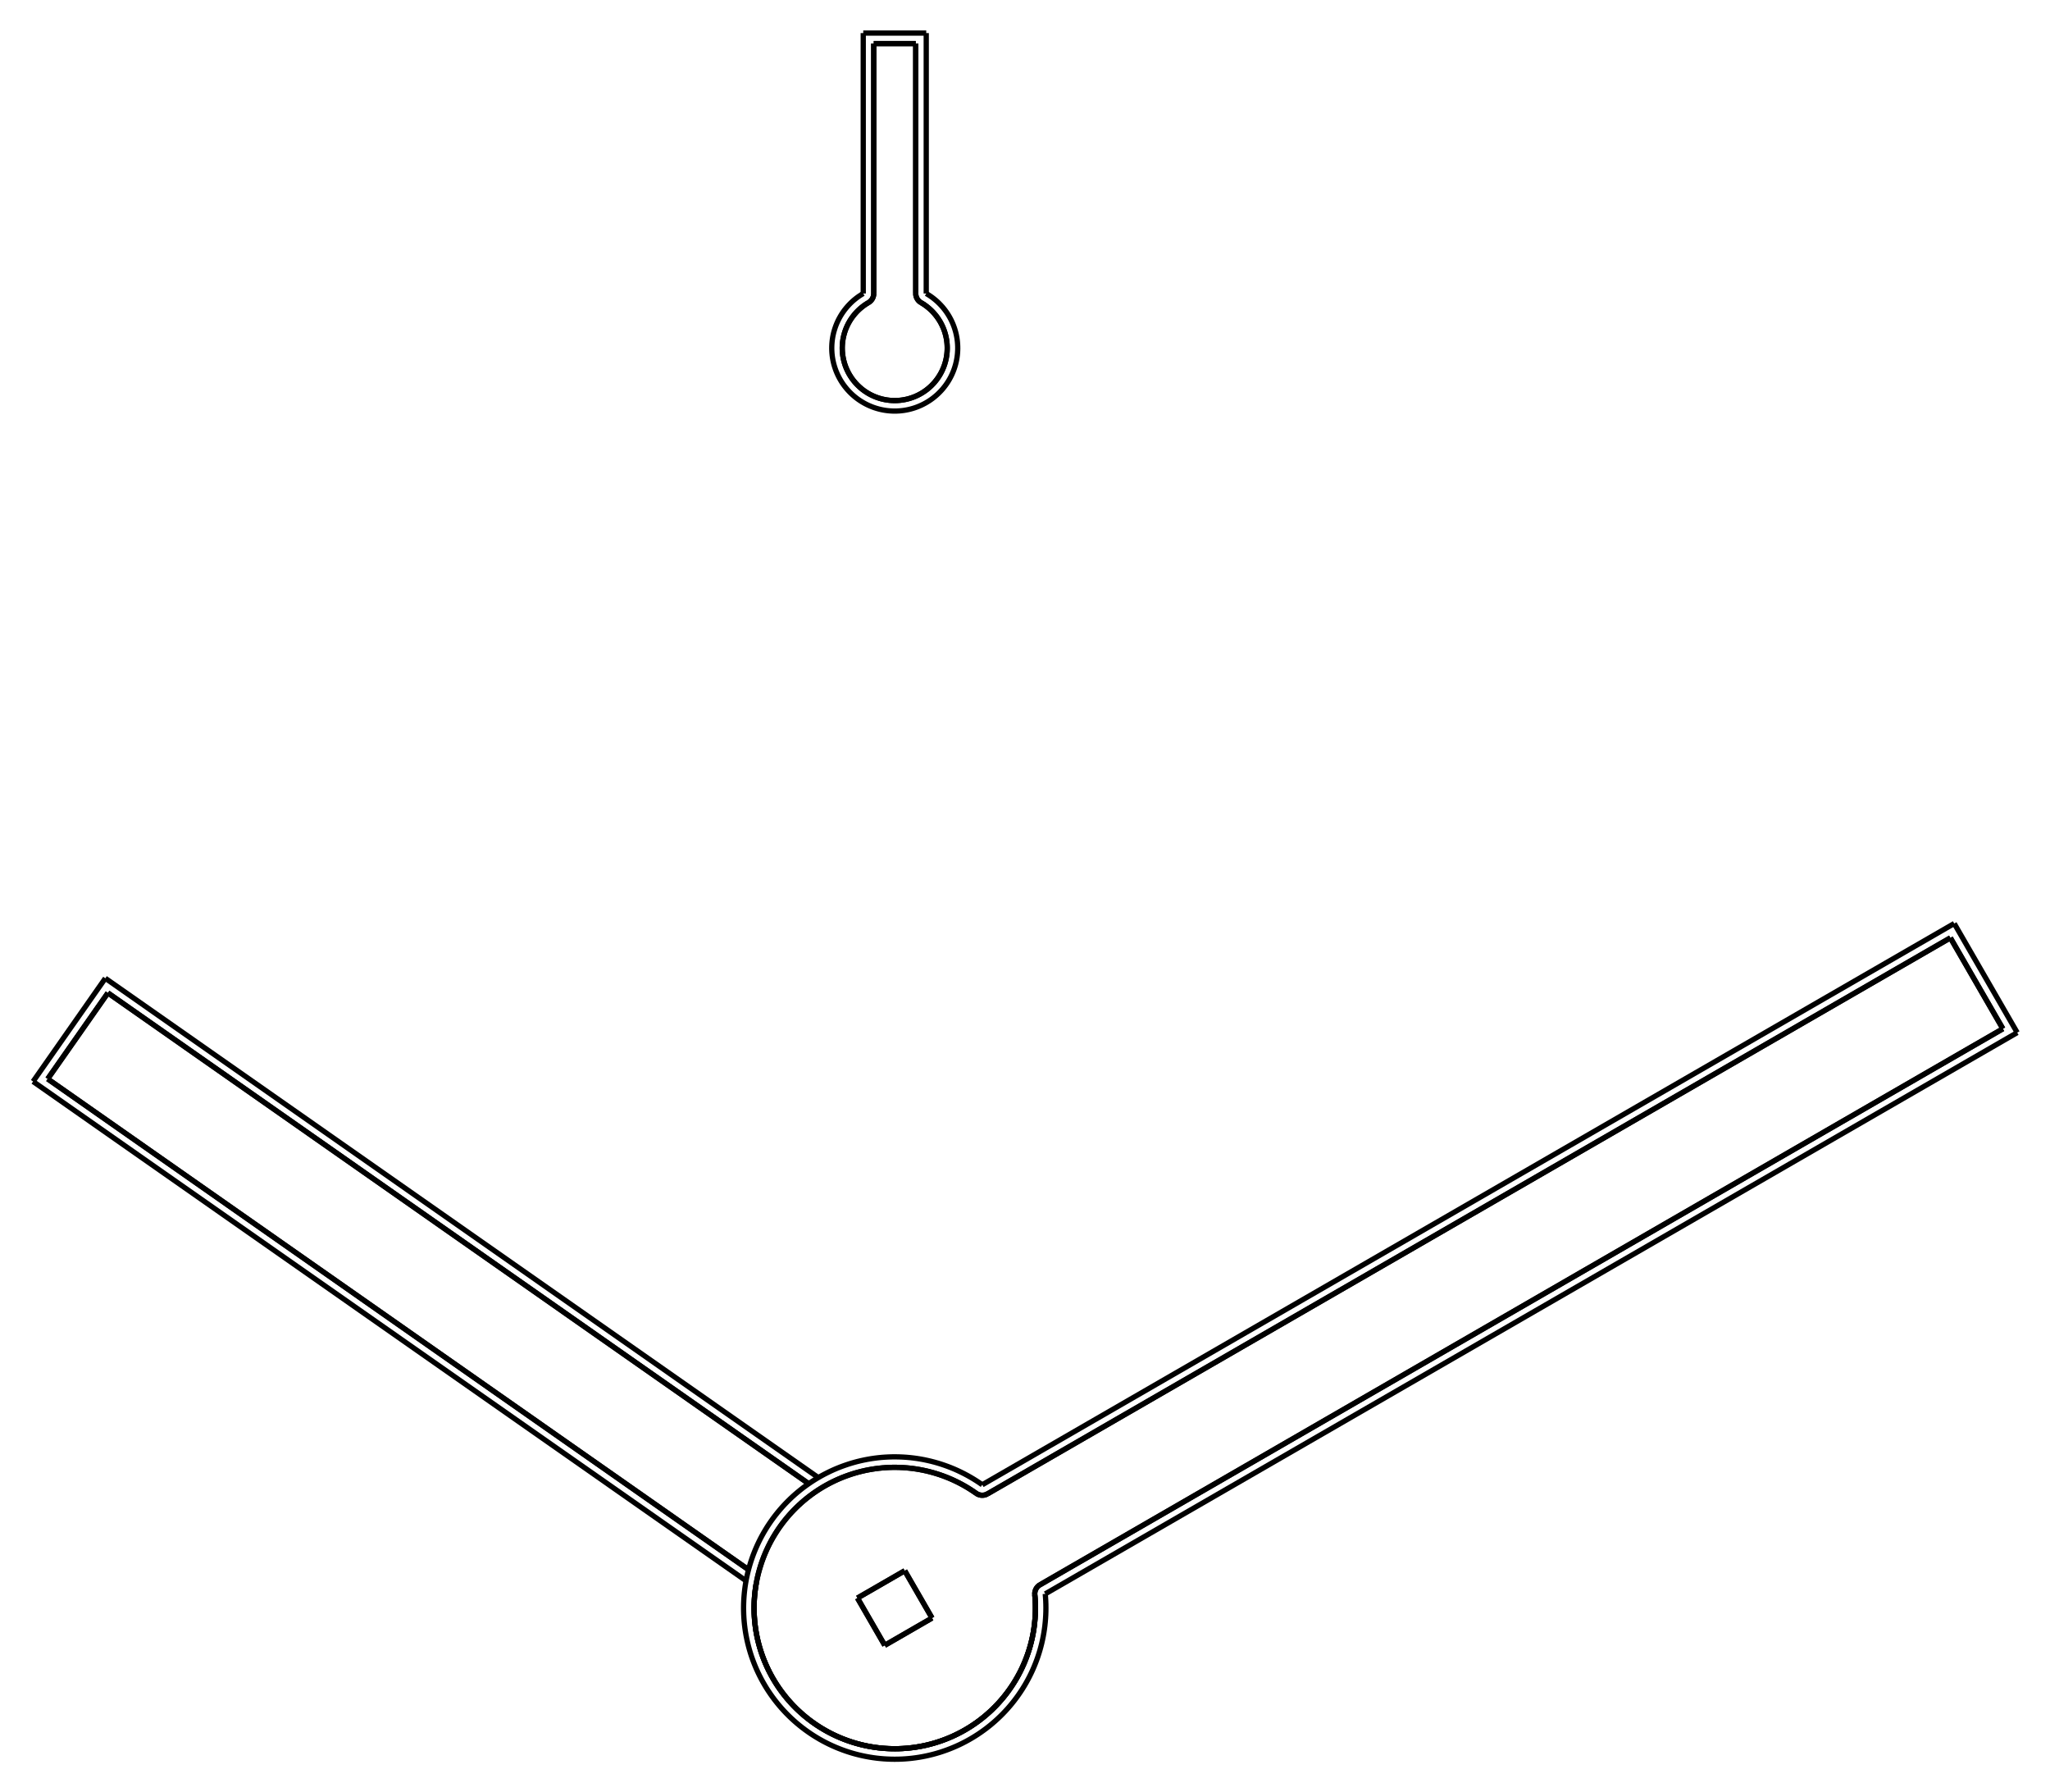 <?xml version="1.0" encoding="UTF-8" standalone="no"?>
<svg
   xmlns:svg="http://www.w3.org/2000/svg"
   xmlns="http://www.w3.org/2000/svg"
   width="620.0"
   height="541.896"

>
    <g transform="scale(3.175, -3.175)   translate(85.23,-153.15)" stroke-width="0.5"  fill="none">
       <!-- hidden lines -->
       <g  stroke="rgb(160,160,160)" fill="none" stroke-dasharray="0.5,0.5" >

       </g>

       <!-- solid lines -->
       <g  stroke="rgb(0,0,0)" fill="none">
			<path d="M13.341,1.255 L13.368,0.929 L13.386,0.602 L13.397,0.275 L13.4,-0.052 L13.395,-0.38 L13.381,-0.707 L13.36,-1.033 L13.331,-1.359 L13.294,-1.685 L13.249,-2.009 L13.196,-2.332 L13.135,-2.654 L13.066,-2.974 L12.989,-3.292 L12.905,-3.608 L12.813,-3.922 L12.713,-4.234 L12.606,-4.544 L12.491,-4.85 L12.369,-5.154 L12.24,-5.454 L12.103,-5.752 L11.959,-6.046 L11.807,-6.336 L11.649,-6.623 L11.484,-6.905 L11.312,-7.184 L11.133,-7.458 L10.947,-7.728 L10.755,-7.993 L10.557,-8.253 L10.352,-8.509 L10.141,-8.759 L9.924,-9.004 L9.701,-9.244 L9.473,-9.478 L9.238,-9.707 L8.998,-9.929 L8.753,-10.146 L8.503,-10.357 L8.247,-10.562 L7.987,-10.76 L7.721,-10.952 L7.452,-11.137 L7.177,-11.316 L6.899,-11.488 L6.616,-11.653 L6.329,-11.811 L6.039,-11.962 L5.745,-12.106 L5.447,-12.243 L5.147,-12.372 L4.843,-12.494 L4.536,-12.609 L4.227,-12.716 L3.915,-12.815 L3.601,-12.907 L3.284,-12.991 L2.966,-13.068 L2.646,-13.136 L2.324,-13.197 L2.001,-13.25 L1.677,-13.295 L1.352,-13.332 L1.026,-13.361 L0.699,-13.382 L0.372,-13.395 L0.045,-13.4 L-0.283,-13.397 L-0.61,-13.386 L-0.937,-13.367 L-1.263,-13.34 L-1.589,-13.306 L-1.913,-13.263 L-2.237,-13.212 L-2.559,-13.153 L-2.879,-13.087 L-3.198,-13.013 L-3.515,-12.931 L-3.83,-12.841 L-4.142,-12.744 L-4.452,-12.639 L-4.76,-12.526 L-5.064,-12.406 L-5.366,-12.279 L-5.664,-12.144 L-5.959,-12.002 L-6.251,-11.853 L-6.538,-11.697 L-6.822,-11.533 L-7.102,-11.363 L-7.377,-11.186 L-7.648,-11.003 L-7.915,-10.813 L-8.177,-10.616 L-8.433,-10.413 L-8.685,-10.204 L-8.932,-9.989 L-9.173,-9.768 L-9.409,-9.541 L-9.64,-9.308 L-9.864,-9.07 L-10.083,-8.826 L-10.295,-8.577 L-10.502,-8.323 L-10.702,-8.064 L-10.896,-7.8 L-11.083,-7.532 L-11.264,-7.259 L-11.438,-6.981 L-11.605,-6.7 L-11.765,-6.415 L-11.918,-6.125 L-12.064,-5.832 L-12.203,-5.536 L-12.335,-5.236 L-12.459,-4.933 L-12.576,-4.627 L-12.685,-4.319 L-12.787,-4.008 L-12.881,-3.694 L-12.967,-3.378 L-13.046,-3.061 L-13.117,-2.741 L-13.18,-2.42 L-13.235,-2.097 L-13.282,-1.773 L-13.322,-1.448 L-13.353,-1.122 L-13.376,-0.796 L-13.392,-0.469 L-13.399,-0.141 L-13.399,0.186 L-13.39,0.513 L-13.374,0.84 L-13.349,1.167 L-13.317,1.492 L-13.276,1.817 L-13.228,2.141 L-13.172,2.463 L-13.107,2.785 L-13.036,3.104 L-12.956,3.421 L-12.868,3.737 L-12.773,4.05 L-12.671,4.361 L-12.56,4.669 L-12.442,4.975 L-12.317,5.277 L-12.185,5.576 L-12.045,5.872 L-11.898,6.165 L-11.744,6.454 L-11.582,6.739 L-11.414,7.019 L-11.239,7.296 L-11.058,7.569 L-10.87,7.836 L-10.675,8.1 L-10.474,8.358 L-10.267,8.611 L-10.053,8.86 L-9.834,9.103 L-9.608,9.34 L-9.377,9.572 L-9.141,9.798 L-8.899,10.019 L-8.651,10.233 L-8.399,10.441 L-8.141,10.643 L-7.879,10.839 L-7.612,11.028 L-7.34,11.211 L-7.064,11.387 L-6.784,11.556 L-6.499,11.718 L-6.211,11.874 L-5.919,12.022 L-5.624,12.163 L-5.325,12.297 L-5.023,12.423 L-4.718,12.542 L-4.41,12.653 L-4.1,12.757 L-3.787,12.854 L-3.472,12.942 L-3.155,13.023 L-2.836,13.097 L-2.515,13.162 L-2.193,13.219 L-1.869,13.269 L-1.544,13.311 L-1.219,13.344 L-0.892,13.37 L-0.565,13.388 L-0.238,13.398 L0.089,13.4 L0.416,13.394 L0.744,13.379 L1.07,13.357 L1.396,13.327 L1.721,13.289 L2.045,13.243 L2.368,13.189 L2.69,13.127 L3.01,13.058 L3.328,12.98 L3.644,12.895 L3.958,12.802 L4.269,12.702 L4.578,12.594 L4.885,12.478 L5.188,12.355 L5.488,12.225 L5.785,12.087 L6.079,11.942 L6.369,11.79 L6.655,11.631 L6.937,11.465 L7.215,11.292 L7.489,11.112 L7.758,10.926 " />
			<path d="M8.837,10.875 L8.759,10.835 L8.678,10.801 L8.594,10.775 L8.508,10.756 L8.421,10.745 L8.334,10.741 L8.246,10.745 L8.159,10.757 L8.073,10.777 L7.99,10.803 L7.909,10.837 L7.831,10.878 L7.758,10.926 " />
			<path d="M100.557,63.83 L8.837,10.875 " />
			<path d="M100.557,63.83 L105.557,55.17 " />
			<path d="M13.837,2.215 L105.557,55.17 " />
			<path d="M13.341,1.255 L13.337,1.343 L13.34,1.431 L13.351,1.518 L13.37,1.604 L13.396,1.687 L13.429,1.768 L13.469,1.846 L13.516,1.921 L13.569,1.99 L13.628,2.055 L13.693,2.114 L13.763,2.168 L13.837,2.215 " />
			<path d="M3.552,-0.952 L-0.952,-3.552 " />
			<path d="M0.952,3.552 L3.552,-0.952 " />
			<path d="M-0.952,-3.552 L-3.552,0.952 " />
			<path d="M-3.552,0.952 L0.952,3.552 " />
			<path d="M14.337,1.349 L14.364,1.012 L14.384,0.675 L14.396,0.337 L14.4,-0.001 L14.396,-0.339 L14.384,-0.677 L14.364,-1.015 L14.336,-1.352 L14.301,-1.688 L14.257,-2.023 L14.206,-2.357 L14.146,-2.69 L14.079,-3.022 L14.005,-3.351 L13.922,-3.679 L13.832,-4.005 L13.734,-4.329 L13.629,-4.65 L13.516,-4.969 L13.395,-5.284 L13.268,-5.597 L13.133,-5.907 L12.99,-6.214 L12.841,-6.517 L12.684,-6.817 L12.521,-7.113 L12.35,-7.405 L12.173,-7.693 L11.989,-7.976 L11.798,-8.256 L11.601,-8.53 L11.398,-8.8 L11.188,-9.066 L10.972,-9.326 L10.75,-9.581 L10.522,-9.831 L10.289,-10.075 L10.049,-10.314 L9.804,-10.547 L9.554,-10.774 L9.299,-10.995 L9.038,-11.211 L8.772,-11.42 L8.502,-11.622 L8.226,-11.819 L7.947,-12.009 L7.663,-12.192 L7.374,-12.369 L7.082,-12.538 L6.786,-12.701 L6.486,-12.857 L6.182,-13.006 L5.875,-13.147 L5.565,-13.281 L5.251,-13.408 L4.935,-13.528 L4.616,-13.64 L4.295,-13.745 L3.971,-13.842 L3.645,-13.931 L3.317,-14.013 L2.987,-14.087 L2.655,-14.153 L2.322,-14.212 L1.988,-14.262 L1.652,-14.305 L1.316,-14.34 L0.979,-14.367 L0.642,-14.386 L0.304,-14.397 L-0.034,-14.4 L-0.372,-14.395 L-0.71,-14.382 L-1.048,-14.362 L-1.385,-14.333 L-1.721,-14.297 L-2.056,-14.252 L-2.39,-14.2 L-2.723,-14.14 L-3.054,-14.072 L-3.383,-13.997 L-3.711,-13.914 L-4.037,-13.823 L-4.36,-13.724 L-4.681,-13.618 L-4.999,-13.504 L-5.315,-13.383 L-5.628,-13.255 L-5.937,-13.119 L-6.244,-12.976 L-6.547,-12.826 L-6.846,-12.669 L-7.142,-12.504 L-7.433,-12.333 L-7.721,-12.155 L-8.004,-11.971 L-8.283,-11.779 L-8.557,-11.582 L-8.827,-11.378 L-9.091,-11.167 L-9.351,-10.951 L-9.605,-10.728 L-9.855,-10.5 L-10.098,-10.266 L-10.337,-10.026 L-10.569,-9.78 L-10.796,-9.529 L-11.017,-9.273 L-11.231,-9.012 L-11.44,-8.746 L-11.642,-8.475 L-11.838,-8.199 L-12.027,-7.919 L-12.21,-7.635 L-12.385,-7.346 L-12.554,-7.053 L-12.717,-6.756 L-12.872,-6.456 L-13.02,-6.152 L-13.161,-5.845 L-13.294,-5.534 L-13.42,-5.22 L-13.539,-4.904 L-13.651,-4.585 L-13.755,-4.263 L-13.851,-3.939 L-13.939,-3.613 L-14.02,-3.284 L-14.094,-2.954 L-14.159,-2.623 L-14.217,-2.29 L-14.267,-1.955 L-14.309,-1.62 L-14.343,-1.283 L-14.369,-0.946 L-14.387,-0.609 L-14.397,-0.271 L-14.4,0.067 L-14.394,0.405 L-14.381,0.743 L-14.359,1.081 L-14.33,1.417 L-14.293,1.753 L-14.248,2.089 L-14.195,2.422 L-14.134,2.755 L-14.065,3.086 L-13.989,3.415 L-13.905,3.743 L-13.813,4.068 L-13.714,4.392 L-13.607,4.712 L-13.493,5.03 L-13.371,5.346 L-13.242,5.658 L-13.105,5.968 L-12.962,6.274 L-12.811,6.576 L-12.653,6.875 L-12.488,7.17 L-12.316,7.461 L-12.138,7.749 L-11.952,8.031 L-11.76,8.31 L-11.562,8.584 L-11.357,8.853 L-11.146,9.117 L-10.929,9.376 L-10.706,9.63 L-10.477,9.879 L-10.242,10.122 L-10.002,10.36 L-9.756,10.592 L-9.505,10.818 L-9.248,11.038 L-8.986,11.252 L-8.72,11.46 L-8.448,11.661 L-8.172,11.856 L-7.892,12.045 L-7.607,12.227 L-7.317,12.402 L-7.024,12.571 L-6.727,12.732 L-6.426,12.886 L-6.122,13.034 L-5.815,13.174 L-5.504,13.307 L-5.19,13.432 L-4.873,13.55 L-4.553,13.661 L-4.231,13.764 L-3.907,13.86 L-3.581,13.948 L-3.252,14.028 L-2.922,14.1 L-2.59,14.165 L-2.257,14.222 L-1.922,14.271 L-1.587,14.312 L-1.25,14.346 L-0.913,14.371 L-0.576,14.388 L-0.238,14.398 L0.1,14.4 L0.438,14.393 L0.776,14.379 L1.114,14.357 L1.45,14.327 L1.786,14.289 L2.121,14.243 L2.455,14.189 L2.787,14.128 L3.118,14.058 L3.448,13.981 L3.775,13.896 L4.1,13.804 L4.423,13.704 L4.743,13.596 L5.061,13.481 L5.376,13.359 L5.689,13.229 L5.998,13.092 L6.303,12.947 L6.605,12.796 L6.904,12.637 L7.199,12.471 L7.49,12.299 L7.776,12.12 L8.059,11.934 L8.337,11.741 " />
			<path d="M14.337,1.349 L106.923,54.804 " />
			<path d="M100.923,65.196 L8.337,11.741 " />
			<path d="M106.923,54.804 L100.923,65.196 " />
			<path d="M13.341,1.255 L13.337,1.343 L13.34,1.431 L13.351,1.518 L13.37,1.604 L13.396,1.687 L13.429,1.768 L13.469,1.846 L13.516,1.921 L13.569,1.99 L13.628,2.055 L13.693,2.114 L13.763,2.168 L13.837,2.215 " />
			<path d="M105.557,55.17 L13.837,2.215 " />
			<path d="M100.557,63.83 L105.557,55.17 " />
			<path d="M100.557,63.83 L8.837,10.875 " />
			<path d="M8.837,10.875 L8.759,10.835 L8.678,10.801 L8.594,10.775 L8.508,10.756 L8.421,10.745 L8.334,10.741 L8.246,10.745 L8.159,10.757 L8.073,10.777 L7.99,10.803 L7.909,10.837 L7.831,10.878 L7.758,10.926 " />
			<path d="M13.341,1.255 L13.368,0.929 L13.386,0.602 L13.397,0.275 L13.4,-0.052 L13.395,-0.38 L13.381,-0.707 L13.36,-1.033 L13.331,-1.359 L13.294,-1.685 L13.249,-2.009 L13.196,-2.332 L13.135,-2.654 L13.066,-2.974 L12.989,-3.292 L12.905,-3.608 L12.813,-3.922 L12.713,-4.234 L12.606,-4.544 L12.491,-4.85 L12.369,-5.154 L12.24,-5.454 L12.103,-5.752 L11.959,-6.046 L11.807,-6.336 L11.649,-6.623 L11.484,-6.905 L11.312,-7.184 L11.133,-7.458 L10.947,-7.728 L10.755,-7.993 L10.557,-8.253 L10.352,-8.509 L10.141,-8.759 L9.924,-9.004 L9.701,-9.244 L9.473,-9.478 L9.238,-9.707 L8.998,-9.929 L8.753,-10.146 L8.503,-10.357 L8.247,-10.562 L7.987,-10.76 L7.721,-10.952 L7.452,-11.137 L7.177,-11.316 L6.899,-11.488 L6.616,-11.653 L6.329,-11.811 L6.039,-11.962 L5.745,-12.106 L5.447,-12.243 L5.147,-12.372 L4.843,-12.494 L4.536,-12.609 L4.227,-12.716 L3.915,-12.815 L3.601,-12.907 L3.284,-12.991 L2.966,-13.068 L2.646,-13.136 L2.324,-13.197 L2.001,-13.25 L1.677,-13.295 L1.352,-13.332 L1.026,-13.361 L0.699,-13.382 L0.372,-13.395 L0.045,-13.4 L-0.283,-13.397 L-0.61,-13.386 L-0.937,-13.367 L-1.263,-13.34 L-1.589,-13.306 L-1.913,-13.263 L-2.237,-13.212 L-2.559,-13.153 L-2.879,-13.087 L-3.198,-13.013 L-3.515,-12.931 L-3.83,-12.841 L-4.142,-12.744 L-4.452,-12.639 L-4.76,-12.526 L-5.064,-12.406 L-5.366,-12.279 L-5.664,-12.144 L-5.959,-12.002 L-6.251,-11.853 L-6.538,-11.697 L-6.822,-11.533 L-7.102,-11.363 L-7.377,-11.186 L-7.648,-11.003 L-7.915,-10.813 L-8.177,-10.616 L-8.433,-10.413 L-8.685,-10.204 L-8.932,-9.989 L-9.173,-9.768 L-9.409,-9.541 L-9.64,-9.308 L-9.864,-9.07 L-10.083,-8.826 L-10.295,-8.577 L-10.502,-8.323 L-10.702,-8.064 L-10.896,-7.8 L-11.083,-7.532 L-11.264,-7.259 L-11.438,-6.981 L-11.605,-6.7 L-11.765,-6.415 L-11.918,-6.125 L-12.064,-5.832 L-12.203,-5.536 L-12.335,-5.236 L-12.459,-4.933 L-12.576,-4.627 L-12.685,-4.319 L-12.787,-4.008 L-12.881,-3.694 L-12.967,-3.378 L-13.046,-3.061 L-13.117,-2.741 L-13.18,-2.42 L-13.235,-2.097 L-13.282,-1.773 L-13.322,-1.448 L-13.353,-1.122 L-13.376,-0.796 L-13.392,-0.469 L-13.399,-0.141 L-13.399,0.186 L-13.39,0.513 L-13.374,0.84 L-13.349,1.167 L-13.317,1.492 L-13.276,1.817 L-13.228,2.141 L-13.172,2.463 L-13.107,2.785 L-13.036,3.104 L-12.956,3.421 L-12.868,3.737 L-12.773,4.05 L-12.671,4.361 L-12.56,4.669 L-12.442,4.975 L-12.317,5.277 L-12.185,5.576 L-12.045,5.872 L-11.898,6.165 L-11.744,6.454 L-11.582,6.739 L-11.414,7.019 L-11.239,7.296 L-11.058,7.569 L-10.87,7.836 L-10.675,8.1 L-10.474,8.358 L-10.267,8.611 L-10.053,8.86 L-9.834,9.103 L-9.608,9.34 L-9.377,9.572 L-9.141,9.798 L-8.899,10.019 L-8.651,10.233 L-8.399,10.441 L-8.141,10.643 L-7.879,10.839 L-7.612,11.028 L-7.34,11.211 L-7.064,11.387 L-6.784,11.556 L-6.499,11.718 L-6.211,11.874 L-5.919,12.022 L-5.624,12.163 L-5.325,12.297 L-5.023,12.423 L-4.718,12.542 L-4.41,12.653 L-4.1,12.757 L-3.787,12.854 L-3.472,12.942 L-3.155,13.023 L-2.836,13.097 L-2.515,13.162 L-2.193,13.219 L-1.869,13.269 L-1.544,13.311 L-1.219,13.344 L-0.892,13.37 L-0.565,13.388 L-0.238,13.398 L0.089,13.4 L0.416,13.394 L0.744,13.379 L1.07,13.357 L1.396,13.327 L1.721,13.289 L2.045,13.243 L2.368,13.189 L2.69,13.127 L3.01,13.058 L3.328,12.98 L3.644,12.895 L3.958,12.802 L4.269,12.702 L4.578,12.594 L4.885,12.478 L5.188,12.355 L5.488,12.225 L5.785,12.087 L6.079,11.942 L6.369,11.79 L6.655,11.631 L6.937,11.465 L7.215,11.292 L7.489,11.112 L7.758,10.926 " />
			<path d="M3.552,-0.952 L-0.952,-3.552 " />
			<path d="M0.952,3.552 L3.552,-0.952 " />
			<path d="M-3.552,0.952 L0.952,3.552 " />
			<path d="M-0.952,-3.552 L-3.552,0.952 " />
			<path d="M13.341,1.256 L13.368,0.93 L13.386,0.603 L13.397,0.277 L13.4,-0.05 L13.395,-0.377 L13.381,-0.704 L13.36,-1.03 L13.331,-1.356 L13.294,-1.681 L13.249,-2.005 L13.196,-2.328 L13.136,-2.649 L13.067,-2.969 L12.991,-3.287 L12.907,-3.603 L12.815,-3.916 L12.715,-4.228 L12.609,-4.537 L12.494,-4.843 L12.372,-5.147 L12.243,-5.447 L12.106,-5.744 L11.963,-6.038 L11.812,-6.328 L11.654,-6.614 L11.489,-6.897 L11.317,-7.175 L11.139,-7.449 L10.954,-7.719 L10.762,-7.984 L10.564,-8.244 L10.36,-8.499 L10.149,-8.75 L9.933,-8.995 L9.71,-9.234 L9.482,-9.468 L9.248,-9.697 L9.009,-9.92 L8.764,-10.137 L8.514,-10.347 L8.259,-10.552 L7.999,-10.751 L7.734,-10.943 L7.465,-11.128 L7.191,-11.307 L6.913,-11.479 L6.631,-11.644 L6.345,-11.803 L6.055,-11.954 L5.762,-12.098 L5.465,-12.235 L5.164,-12.365 L4.861,-12.487 L4.555,-12.602 L4.246,-12.709 L3.935,-12.809 L3.621,-12.901 L3.305,-12.986 L2.987,-13.063 L2.668,-13.132 L2.346,-13.193 L2.024,-13.246 L1.7,-13.292 L1.375,-13.329 L1.05,-13.359 L0.723,-13.38 L0.397,-13.394 L0.07,-13.4 L-0.257,-13.398 L-0.584,-13.387 L-0.911,-13.369 L-1.237,-13.343 L-1.562,-13.309 L-1.886,-13.267 L-2.209,-13.217 L-2.531,-13.159 L-2.852,-13.093 L-3.17,-13.02 L-3.487,-12.938 L-3.802,-12.849 L-4.114,-12.753 L-4.424,-12.649 L-4.731,-12.537 L-5.036,-12.418 L-5.337,-12.291 L-5.636,-12.157 L-5.931,-12.016 L-6.222,-11.868 L-6.51,-11.712 L-6.794,-11.55 L-7.074,-11.381 L-7.349,-11.205 L-7.62,-11.022 L-7.887,-10.833 L-8.149,-10.637 L-8.406,-10.435 L-8.658,-10.227 L-8.905,-10.013 L-9.147,-9.792 L-9.383,-9.566 L-9.614,-9.335 L-9.839,-9.097 L-10.058,-8.854 L-10.271,-8.606 L-10.478,-8.353 L-10.679,-8.095 L-10.873,-7.832 L-11.061,-7.564 L-11.242,-7.292 L-11.417,-7.016 L-11.584,-6.735 L-11.745,-6.45 L-11.899,-6.162 L-12.046,-5.87 L-12.186,-5.574 L-12.318,-5.275 L-12.443,-4.973 L-12.561,-4.668 L-12.671,-4.36 L-12.774,-4.049 L-12.869,-3.736 L-12.956,-3.421 L-13.036,-3.104 L-13.107,-2.785 L-13.171,-2.464 L-13.228,-2.142 L-13.276,-1.819 L-13.316,-1.494 L-13.349,-1.169 L-13.373,-0.843 L-13.39,-0.516 L-13.399,-0.189 L-13.399,0.138 L-13.392,0.464 L-13.377,0.791 L-13.353,1.117 L-13.322,1.443 L-13.283,1.767 L-13.236,2.091 L-13.181,2.413 " />
			<path d="M-13.93,3.65 L-80.687,50.394 " />
			<path d="M-80.687,50.394 L-74.952,58.586 " />
			<path d="M-74.952,58.586 L-8.194,11.841 " />
			<path d="M-7.282,12.423 L-75.197,59.978 " />
			<path d="M-82.08,50.148 L-14.165,2.593 " />
			<path d="M-75.197,59.978 L-82.08,50.148 " />
			<path d="M-8.194,11.841 L-74.952,58.586 " />
			<path d="M-74.952,58.586 L-80.687,50.394 " />
			<path d="M-80.687,50.394 L-13.93,3.65 " />
			<path d="M2.5,124.33 L2.671,124.227 L2.838,124.117 L3,124 L3.157,123.877 L3.31,123.748 L3.457,123.612 L3.599,123.471 L3.734,123.325 L3.864,123.173 L3.988,123.016 L4.105,122.854 L4.216,122.688 L4.32,122.517 L4.417,122.343 L4.507,122.164 L4.59,121.982 L4.666,121.797 L4.734,121.61 L4.794,121.419 L4.847,121.226 L4.892,121.032 L4.93,120.835 L4.959,120.638 L4.981,120.439 L4.994,120.24 L5,120.04 L4.997,119.84 L4.987,119.641 L4.969,119.442 L4.942,119.243 L4.908,119.047 L4.866,118.851 L4.816,118.658 L4.759,118.466 L4.694,118.277 L4.621,118.091 L4.541,117.908 L4.454,117.728 L4.36,117.552 L4.258,117.38 L4.15,117.212 L4.036,117.048 L3.914,116.889 L3.787,116.735 L3.654,116.587 L3.514,116.443 L3.369,116.306 L3.219,116.174 L3.064,116.048 L2.903,115.929 L2.738,115.816 L2.569,115.71 L2.395,115.611 L2.218,115.519 L2.037,115.434 L1.853,115.356 L1.666,115.286 L1.477,115.223 L1.284,115.168 L1.09,115.12 L0.894,115.081 L0.697,115.049 L0.499,115.025 L0.3,115.009 L0.1,115.001 L-0.1,115.001 L-0.3,115.009 L-0.499,115.025 L-0.697,115.049 L-0.894,115.081 L-1.09,115.12 L-1.284,115.168 L-1.477,115.223 L-1.666,115.286 L-1.853,115.356 L-2.037,115.434 L-2.218,115.519 L-2.395,115.611 L-2.569,115.71 L-2.738,115.816 L-2.903,115.929 L-3.064,116.048 L-3.219,116.174 L-3.369,116.306 L-3.514,116.443 L-3.654,116.587 L-3.787,116.735 L-3.914,116.889 L-4.036,117.048 L-4.15,117.212 L-4.258,117.38 L-4.36,117.552 L-4.454,117.728 L-4.541,117.908 L-4.621,118.091 L-4.694,118.277 L-4.759,118.466 L-4.816,118.658 L-4.866,118.851 L-4.908,119.047 L-4.942,119.243 L-4.969,119.442 L-4.987,119.641 L-4.997,119.84 L-5,120.04 L-4.994,120.24 L-4.981,120.439 L-4.959,120.638 L-4.93,120.835 L-4.892,121.032 L-4.847,121.226 L-4.794,121.419 L-4.734,121.61 L-4.666,121.797 L-4.59,121.982 L-4.507,122.164 L-4.417,122.343 L-4.32,122.517 L-4.216,122.688 L-4.105,122.854 L-3.988,123.016 L-3.864,123.173 L-3.734,123.325 L-3.599,123.471 L-3.457,123.612 L-3.31,123.748 L-3.157,123.877 L-3,124 L-2.838,124.117 L-2.671,124.227 L-2.5,124.33 " />
			<path d="M-2.0,125.196 L-2.004,125.109 L-2.015,125.023 L-2.034,124.937 L-2.06,124.854 L-2.094,124.774 L-2.134,124.696 L-2.181,124.623 L-2.234,124.553 L-2.293,124.489 L-2.357,124.43 L-2.426,124.377 L-2.5,124.33 " />
			<path d="M-2.0,125.196 L-2.0,149.0 " />
			<path d="M-2.0,149.0 L2.0,149.0 " />
			<path d="M2.0,125.196 L2.0,149.0 " />
			<path d="M2.5,124.33 L2.426,124.377 L2.357,124.43 L2.293,124.489 L2.234,124.553 L2.181,124.623 L2.134,124.696 L2.094,124.774 L2.06,124.854 L2.034,124.937 L2.015,125.023 L2.004,125.109 L2.0,125.196 " />
			<path d="M3,125.196 L3.187,125.084 L3.37,124.964 L3.548,124.839 L3.721,124.706 L3.89,124.568 L4.054,124.424 L4.212,124.273 L4.364,124.117 L4.511,123.956 L4.652,123.789 L4.787,123.618 L4.915,123.441 L5.037,123.261 L5.152,123.075 L5.26,122.886 L5.362,122.693 L5.456,122.496 L5.543,122.296 L5.623,122.093 L5.695,121.887 L5.76,121.679 L5.818,121.468 L5.867,121.256 L5.909,121.042 L5.943,120.826 L5.969,120.61 L5.987,120.392 L5.997,120.175 L6,119.956 L5.994,119.738 L5.981,119.521 L5.959,119.303 L5.93,119.087 L5.893,118.872 L5.848,118.659 L5.796,118.447 L5.735,118.237 L5.667,118.03 L5.592,117.825 L5.509,117.624 L5.419,117.425 L5.322,117.23 L5.218,117.038 L5.107,116.85 L4.989,116.667 L4.864,116.487 L4.733,116.313 L4.596,116.143 L4.453,115.979 L4.304,115.82 L4.149,115.666 L3.989,115.518 L3.823,115.376 L3.653,115.24 L3.477,115.11 L3.297,114.987 L3.113,114.871 L2.924,114.761 L2.732,114.658 L2.536,114.562 L2.336,114.474 L2.134,114.392 L1.929,114.318 L1.721,114.252 L1.511,114.193 L1.299,114.142 L1.085,114.099 L0.87,114.063 L0.653,114.036 L0.436,114.016 L0.218,114.004 L6.578581641713004e-14,114.0 L-0.218,114.004 L-0.436,114.016 L-0.653,114.036 L-0.87,114.063 L-1.085,114.099 L-1.299,114.142 L-1.511,114.193 L-1.721,114.252 L-1.929,114.318 L-2.134,114.392 L-2.336,114.474 L-2.536,114.562 L-2.732,114.658 L-2.924,114.761 L-3.113,114.871 L-3.297,114.987 L-3.477,115.11 L-3.653,115.24 L-3.823,115.376 L-3.989,115.518 L-4.149,115.666 L-4.304,115.82 L-4.453,115.979 L-4.596,116.143 L-4.733,116.313 L-4.864,116.487 L-4.989,116.667 L-5.107,116.85 L-5.218,117.038 L-5.322,117.23 L-5.419,117.425 L-5.509,117.624 L-5.592,117.825 L-5.667,118.03 L-5.735,118.237 L-5.796,118.447 L-5.848,118.659 L-5.893,118.872 L-5.93,119.087 L-5.959,119.303 L-5.981,119.521 L-5.994,119.738 L-6,119.956 L-5.997,120.175 L-5.987,120.392 L-5.969,120.61 L-5.943,120.826 L-5.909,121.042 L-5.867,121.256 L-5.818,121.468 L-5.76,121.679 L-5.695,121.887 L-5.623,122.093 L-5.543,122.296 L-5.456,122.496 L-5.362,122.693 L-5.26,122.886 L-5.152,123.075 L-5.037,123.261 L-4.915,123.441 L-4.787,123.618 L-4.652,123.789 L-4.511,123.956 L-4.364,124.117 L-4.212,124.273 L-4.054,124.424 L-3.89,124.568 L-3.721,124.706 L-3.548,124.839 L-3.37,124.964 L-3.187,125.084 L-3,125.196 " />
			<path d="M3.0,125.196 L3.0,150.0 " />
			<path d="M-3.0,150.0 L-3.0,125.196 " />
			<path d="M3.0,150.0 L-3.0,150.0 " />
			<path d="M2.5,124.33 L2.426,124.377 L2.357,124.43 L2.293,124.489 L2.234,124.553 L2.181,124.623 L2.134,124.696 L2.094,124.774 L2.06,124.854 L2.034,124.937 L2.015,125.023 L2.004,125.109 L2.0,125.196 " />
			<path d="M2.0,125.196 L2.0,149.0 " />
			<path d="M-2.0,149.0 L2.0,149.0 " />
			<path d="M-2.0,149.0 L-2.0,125.196 " />
			<path d="M-2.0,125.196 L-2.004,125.109 L-2.015,125.023 L-2.034,124.937 L-2.06,124.854 L-2.094,124.774 L-2.134,124.696 L-2.181,124.623 L-2.234,124.553 L-2.293,124.489 L-2.357,124.43 L-2.426,124.377 L-2.5,124.33 " />
			<path d="M2.5,124.33 L2.671,124.227 L2.838,124.117 L3,124 L3.157,123.877 L3.31,123.748 L3.457,123.612 L3.599,123.471 L3.734,123.325 L3.864,123.173 L3.988,123.016 L4.105,122.854 L4.216,122.688 L4.32,122.517 L4.417,122.343 L4.507,122.164 L4.59,121.982 L4.666,121.797 L4.734,121.61 L4.794,121.419 L4.847,121.226 L4.892,121.032 L4.93,120.835 L4.959,120.638 L4.981,120.439 L4.994,120.24 L5,120.04 L4.997,119.84 L4.987,119.641 L4.969,119.442 L4.942,119.243 L4.908,119.047 L4.866,118.851 L4.816,118.658 L4.759,118.466 L4.694,118.277 L4.621,118.091 L4.541,117.908 L4.454,117.728 L4.36,117.552 L4.258,117.38 L4.15,117.212 L4.036,117.048 L3.914,116.889 L3.787,116.735 L3.654,116.587 L3.514,116.443 L3.369,116.306 L3.219,116.174 L3.064,116.048 L2.903,115.929 L2.738,115.816 L2.569,115.71 L2.395,115.611 L2.218,115.519 L2.037,115.434 L1.853,115.356 L1.666,115.286 L1.477,115.223 L1.284,115.168 L1.09,115.12 L0.894,115.081 L0.697,115.049 L0.499,115.025 L0.3,115.009 L0.1,115.001 L-0.1,115.001 L-0.3,115.009 L-0.499,115.025 L-0.697,115.049 L-0.894,115.081 L-1.09,115.12 L-1.284,115.168 L-1.477,115.223 L-1.666,115.286 L-1.853,115.356 L-2.037,115.434 L-2.218,115.519 L-2.395,115.611 L-2.569,115.71 L-2.738,115.816 L-2.903,115.929 L-3.064,116.048 L-3.219,116.174 L-3.369,116.306 L-3.514,116.443 L-3.654,116.587 L-3.787,116.735 L-3.914,116.889 L-4.036,117.048 L-4.15,117.212 L-4.258,117.38 L-4.36,117.552 L-4.454,117.728 L-4.541,117.908 L-4.621,118.091 L-4.694,118.277 L-4.759,118.466 L-4.816,118.658 L-4.866,118.851 L-4.908,119.047 L-4.942,119.243 L-4.969,119.442 L-4.987,119.641 L-4.997,119.84 L-5,120.04 L-4.994,120.24 L-4.981,120.439 L-4.959,120.638 L-4.93,120.835 L-4.892,121.032 L-4.847,121.226 L-4.794,121.419 L-4.734,121.61 L-4.666,121.797 L-4.59,121.982 L-4.507,122.164 L-4.417,122.343 L-4.32,122.517 L-4.216,122.688 L-4.105,122.854 L-3.988,123.016 L-3.864,123.173 L-3.734,123.325 L-3.599,123.471 L-3.457,123.612 L-3.31,123.748 L-3.157,123.877 L-3,124 L-2.838,124.117 L-2.671,124.227 L-2.5,124.33 " />

       </g>
    </g>
    
</svg>
